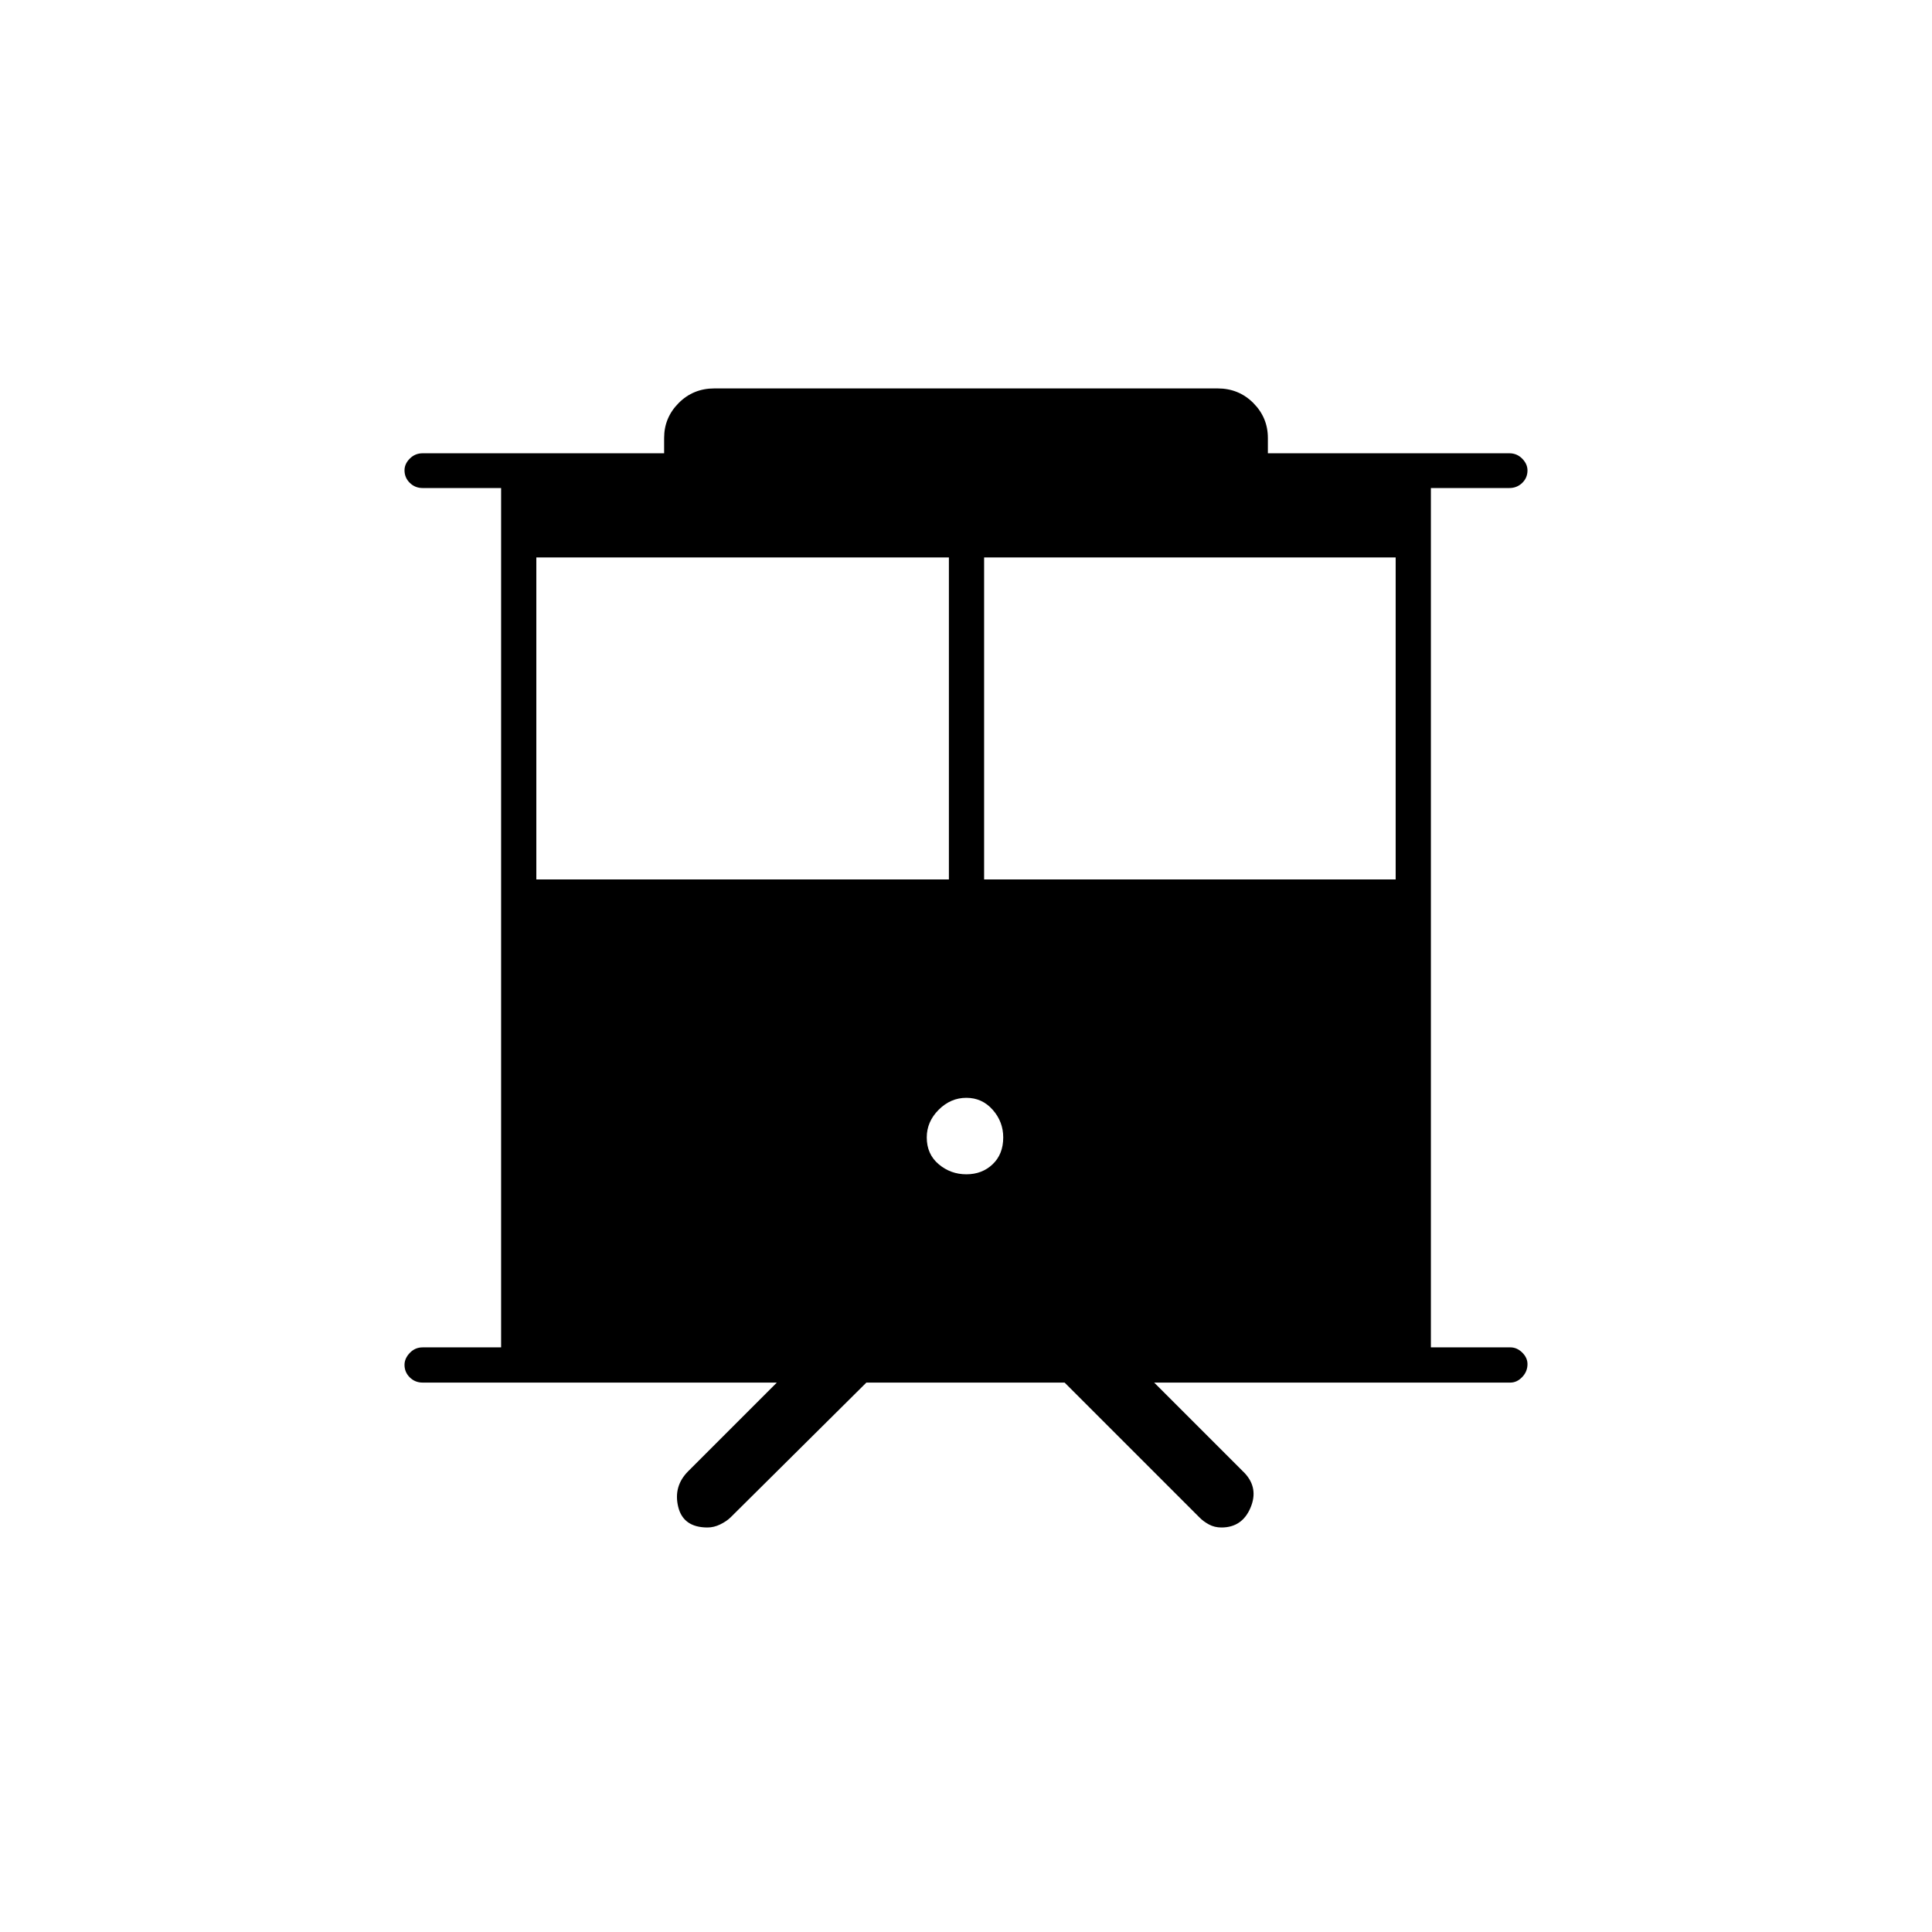 <svg xmlns="http://www.w3.org/2000/svg" height="20" viewBox="0 -960 960 960" width="20"><path d="M351.58-201q-12.08 0-14.58-10.25t5-17.75l44-44H210q-3.75 0-6.37-2.57-2.63-2.58-2.63-6.25 0-3.18 2.63-5.93 2.62-2.75 6.37-2.75h39v-427h-39q-3.75 0-6.37-2.57-2.63-2.58-2.63-6.25 0-3.18 2.63-5.81 2.62-2.64 6.37-2.64h120v-7.61q0-10.1 7.23-17.36Q344.45-767 355-767h250q10.55 0 17.78 7.26 7.22 7.26 7.22 17.36v7.61h120q3.75 0 6.38 2.67 2.62 2.67 2.62 5.85 0 3.67-2.62 6.21-2.63 2.54-6.38 2.54h-39v427h39.5q3.25 0 5.88 2.57 2.62 2.58 2.62 5.75 0 3.68-2.62 6.43-2.63 2.75-5.88 2.75h-177l45 45q7 7.5 2.84 17.25T606.93-201q-3.43 0-6.21-1.5T596-206l-67-67h-98.5L363-206q-2.08 2-5.19 3.5-3.11 1.5-6.23 1.5ZM489-523h204.5v-160H489v160Zm-222.5 0h205v-160h-205v160Zm213.68 146.5q7.82 0 13.07-5t5.25-13.32q0-7.83-5.25-13.75-5.25-5.93-13.07-5.93-7.83 0-13.75 5.93-5.93 5.92-5.93 13.75 0 8.32 5.93 13.32 5.92 5 13.75 5Z"/></svg>